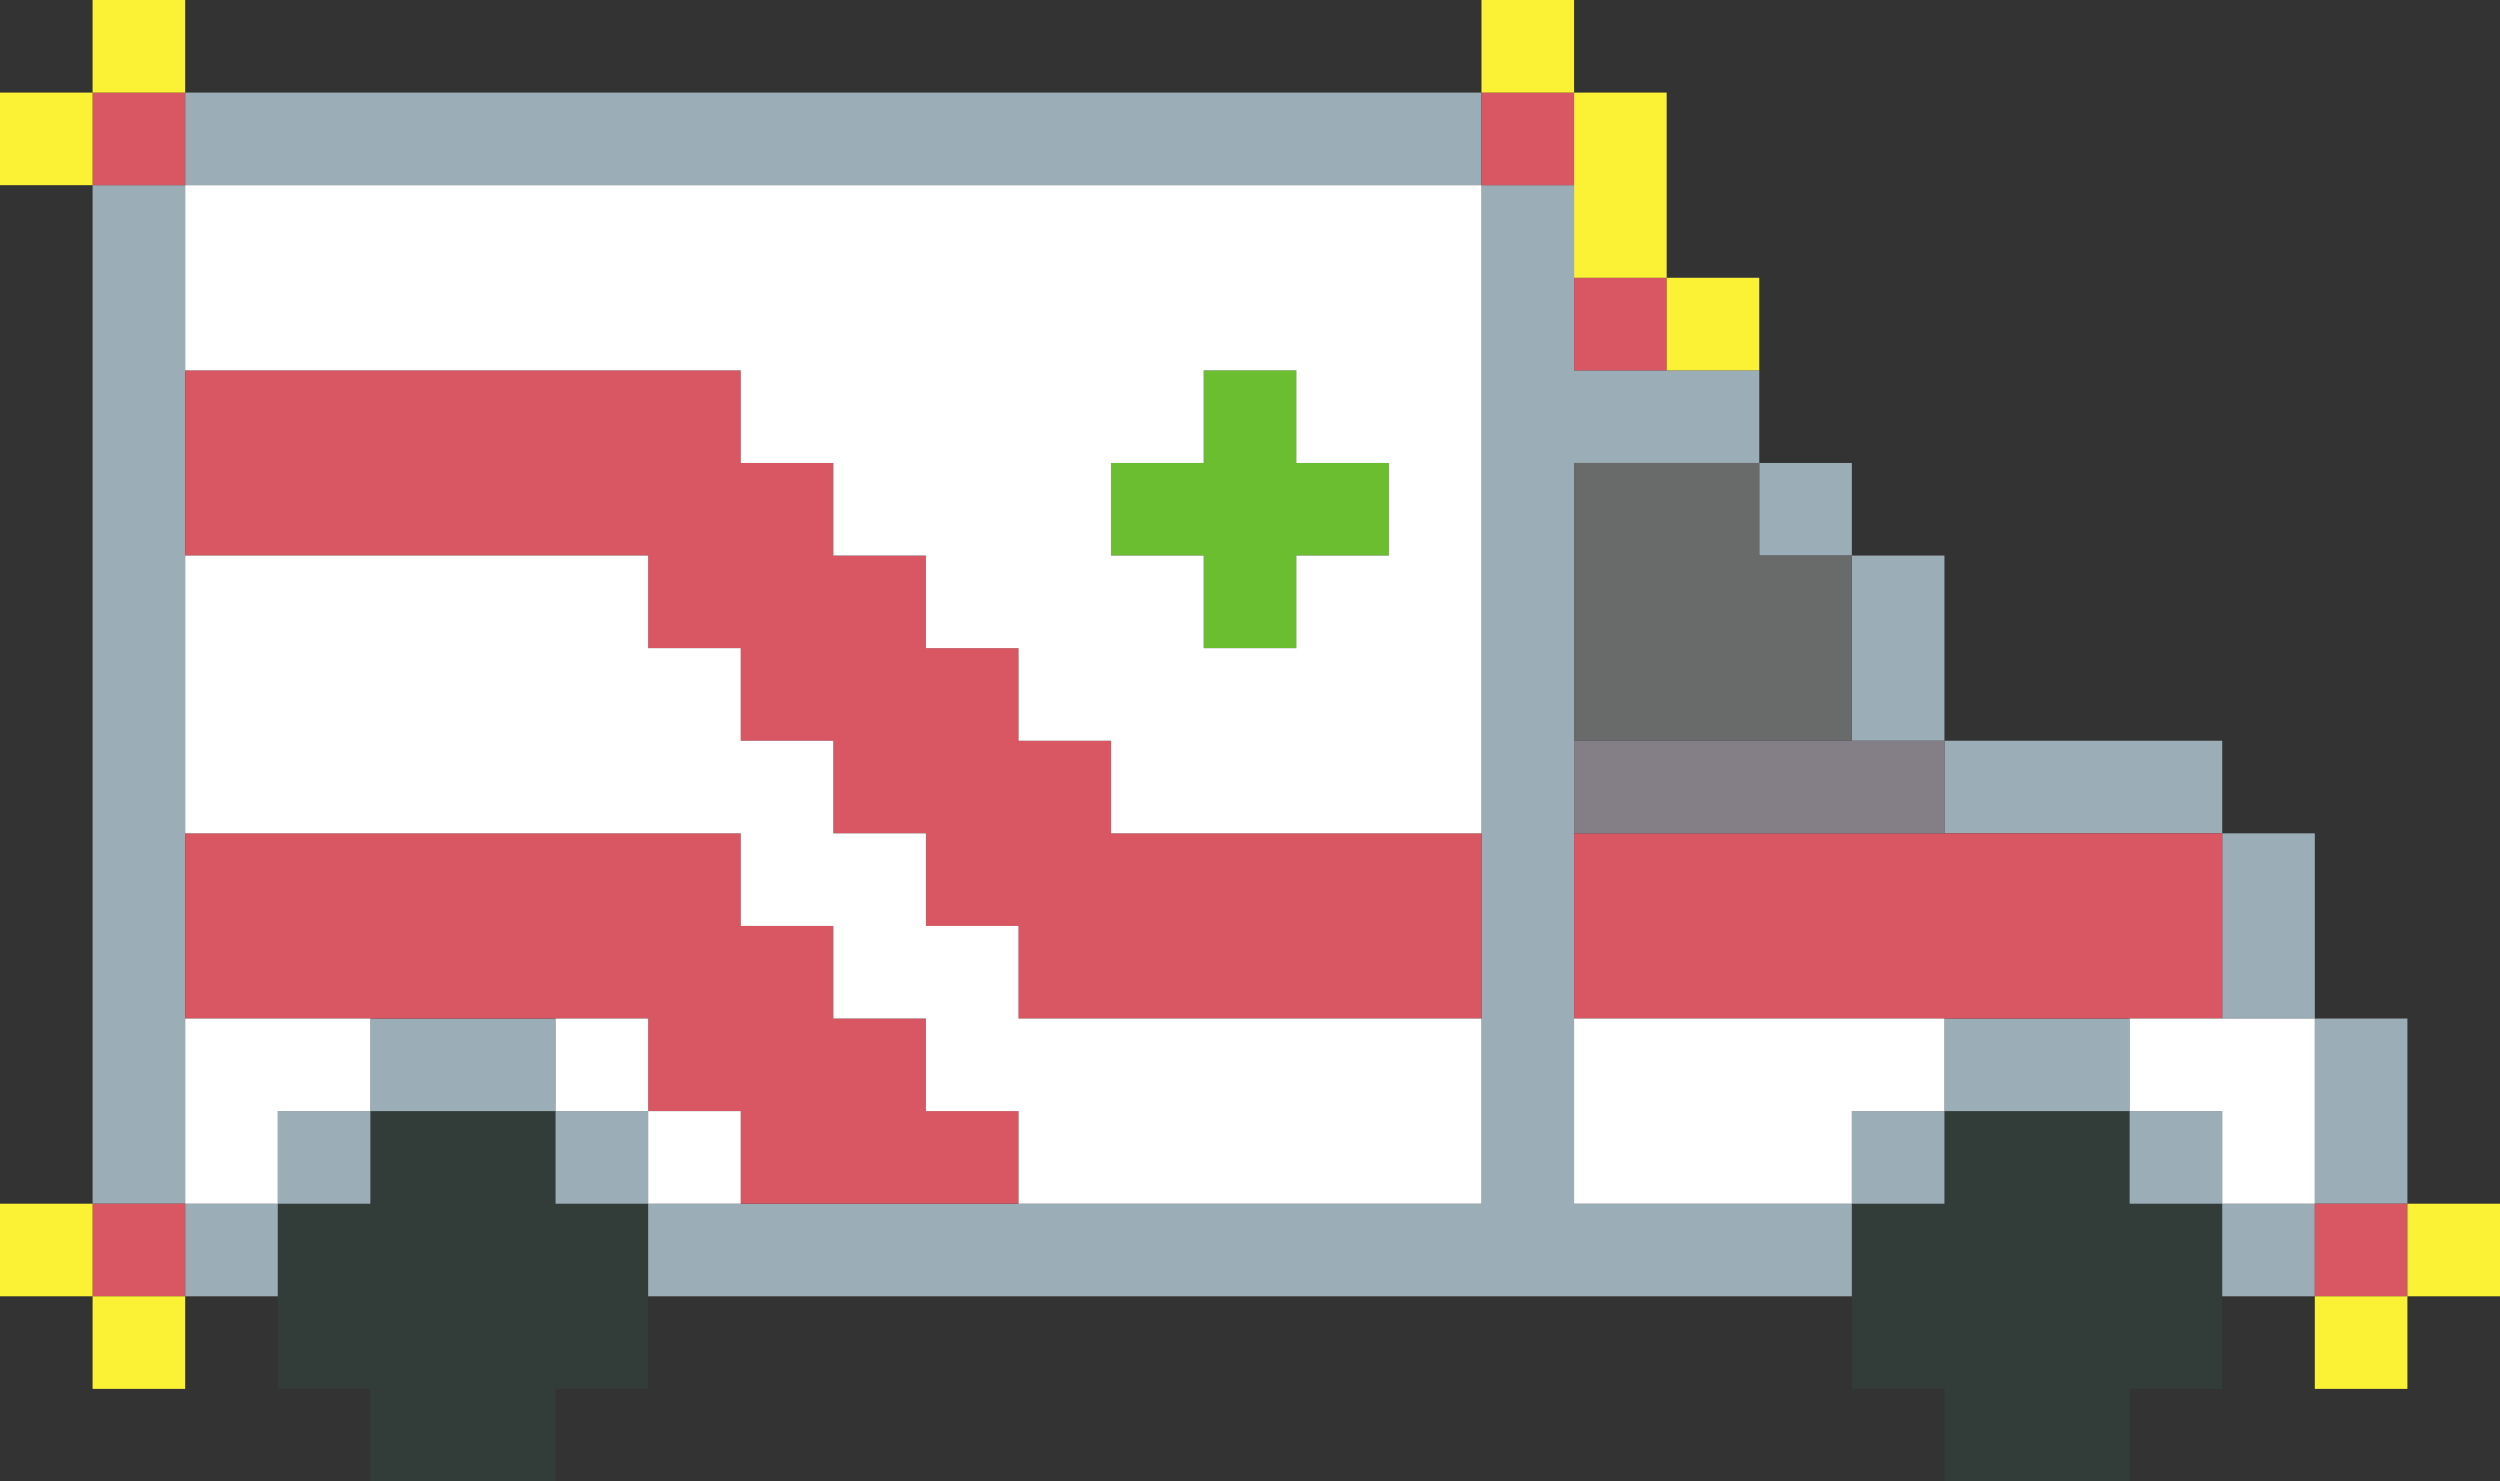 <svg width="540" height="320" viewBox="0 0 540 320" fill="none" xmlns="http://www.w3.org/2000/svg">
<rect x="0" y="0" width="540" height="320" fill="#333333" stroke="none"/>
<g clip-path="url(#clip0_1_2)">
<path d="M460 240V260H480V280V300H460V320H440H420V300H400V280V260H420V240H440H460ZM120 240V260H140V280V300H120V320H100H80V300H60V280V260H80V240H100H120Z" fill="#323C39"/>
<path d="M320 20V40H300H280H260H240H220H200H180H160H140H120H100H80H60H40V20H60H80H100H120H140H160H180H200H220H240H260H280H300H320ZM40 40V60V80V100V120V140V160V180V200V220V240V260H20V240V220V200V180V160V140V120V100V80V60V40H40ZM40 260H60V280H40V260ZM60 260V240H80V260H60ZM80 240V220H100H120V240H100H80ZM120 240H140V260H120V240ZM140 260H160H180H200H220H240H260H280H300H320V240V220V200V180V160V140V120V100V80V60V40H340V60V80H360H380V100H360H340V120V140V160V180V200V220V240V260H360H380H400V280H380H360H340H320H300H280H260H240H220H200H180H160H140V260ZM400 260V240H420V260H400ZM420 240V220H440H460V240H440H420ZM460 240H480V260H460V240ZM480 260H500V280H480V260ZM500 260V240V220H520V240V260H500ZM500 220H480V200V180H500V200V220ZM480 180H460H440H420V160H440H460H480V180ZM420 160H400V140V120H420V140V160ZM400 120H380V100H400V120Z" fill="#9BADB7"/>
<path d="M340 20V40H320V20H340ZM40 20V40H20V20H40ZM360 60V80H340V60H360ZM160 80V100H180V120H200V140H220V160H240V180H260H280H300H320V200V220H300H280H260H240H220V200H200V180H180V160H160V140H140V120H120H100H80H60H40V100V80H60H80H100H120H140H160ZM480 180V200V220H460H440H420H400H380H360H340V200V180H360H380H400H420H440H460H480ZM160 180V200H180V220H200V240H220V260H200H180H160V240H140V220H120H100H80H60H40V200V180H60H80H100H120H140H160ZM520 260V280H500V260H520ZM40 260V280H20V260H40Z" fill="#D95763"/>
<path d="M340 0V20H320V0H340ZM340 20H360V40V60H340V40V20ZM360 60H380V80H360V60ZM40 0V20H20V0H40ZM20 20V40H0V20H20ZM540 260V280H520V260H540ZM520 280V300H500V280H520ZM20 260V280H0V260H20ZM20 280H40V300H20V280Z" fill="#FBF236"/>
<path d="M380 100V120H400V140V160H380H360H340V140V120V100H360H380Z" fill="#696A6A"/>
<path d="M420 160V180H400H380H360H340V160H360H380H400H420Z" fill="#847E87"/>
<path d="M280 80V100H300V120H280V140H260V120H240V100H260V80H280Z" fill="#6ABE30"/>
<path d="M320 40V60V80V100V120V140V160V180H300H280H260H240V160H220V140H200V120H180V100H160V80H140H120H100H80H60H40V60V40H60H80H100H120H140H160H180H200H220H240H260H280H300H320ZM280 80H260V100H240V120H260V140H280V120H300V100H280V80ZM140 120V140H160V160H180V180H200V200H220V220H240H260H280H300H320V240V260H300H280H260H240H220V240H200V220H180V200H160V180H140H120H100H80H60H40V160V140V120H60H80H100H120H140ZM500 220V240V260H480V240H460V220H480H500ZM420 220V240H400V260H380H360H340V240V220H360H380H400H420ZM140 220V240H120V220H140ZM140 240H160V260H140V240ZM80 220V240H60V260H40V240V220H60H80Z" fill="white"/>
</g>
<defs>
<clipPath id="clip0_1_2">
<rect width="540" height="320" fill="white" transform="matrix(-1 0 0 1 540 0)"/>
</clipPath>
</defs>
</svg>
